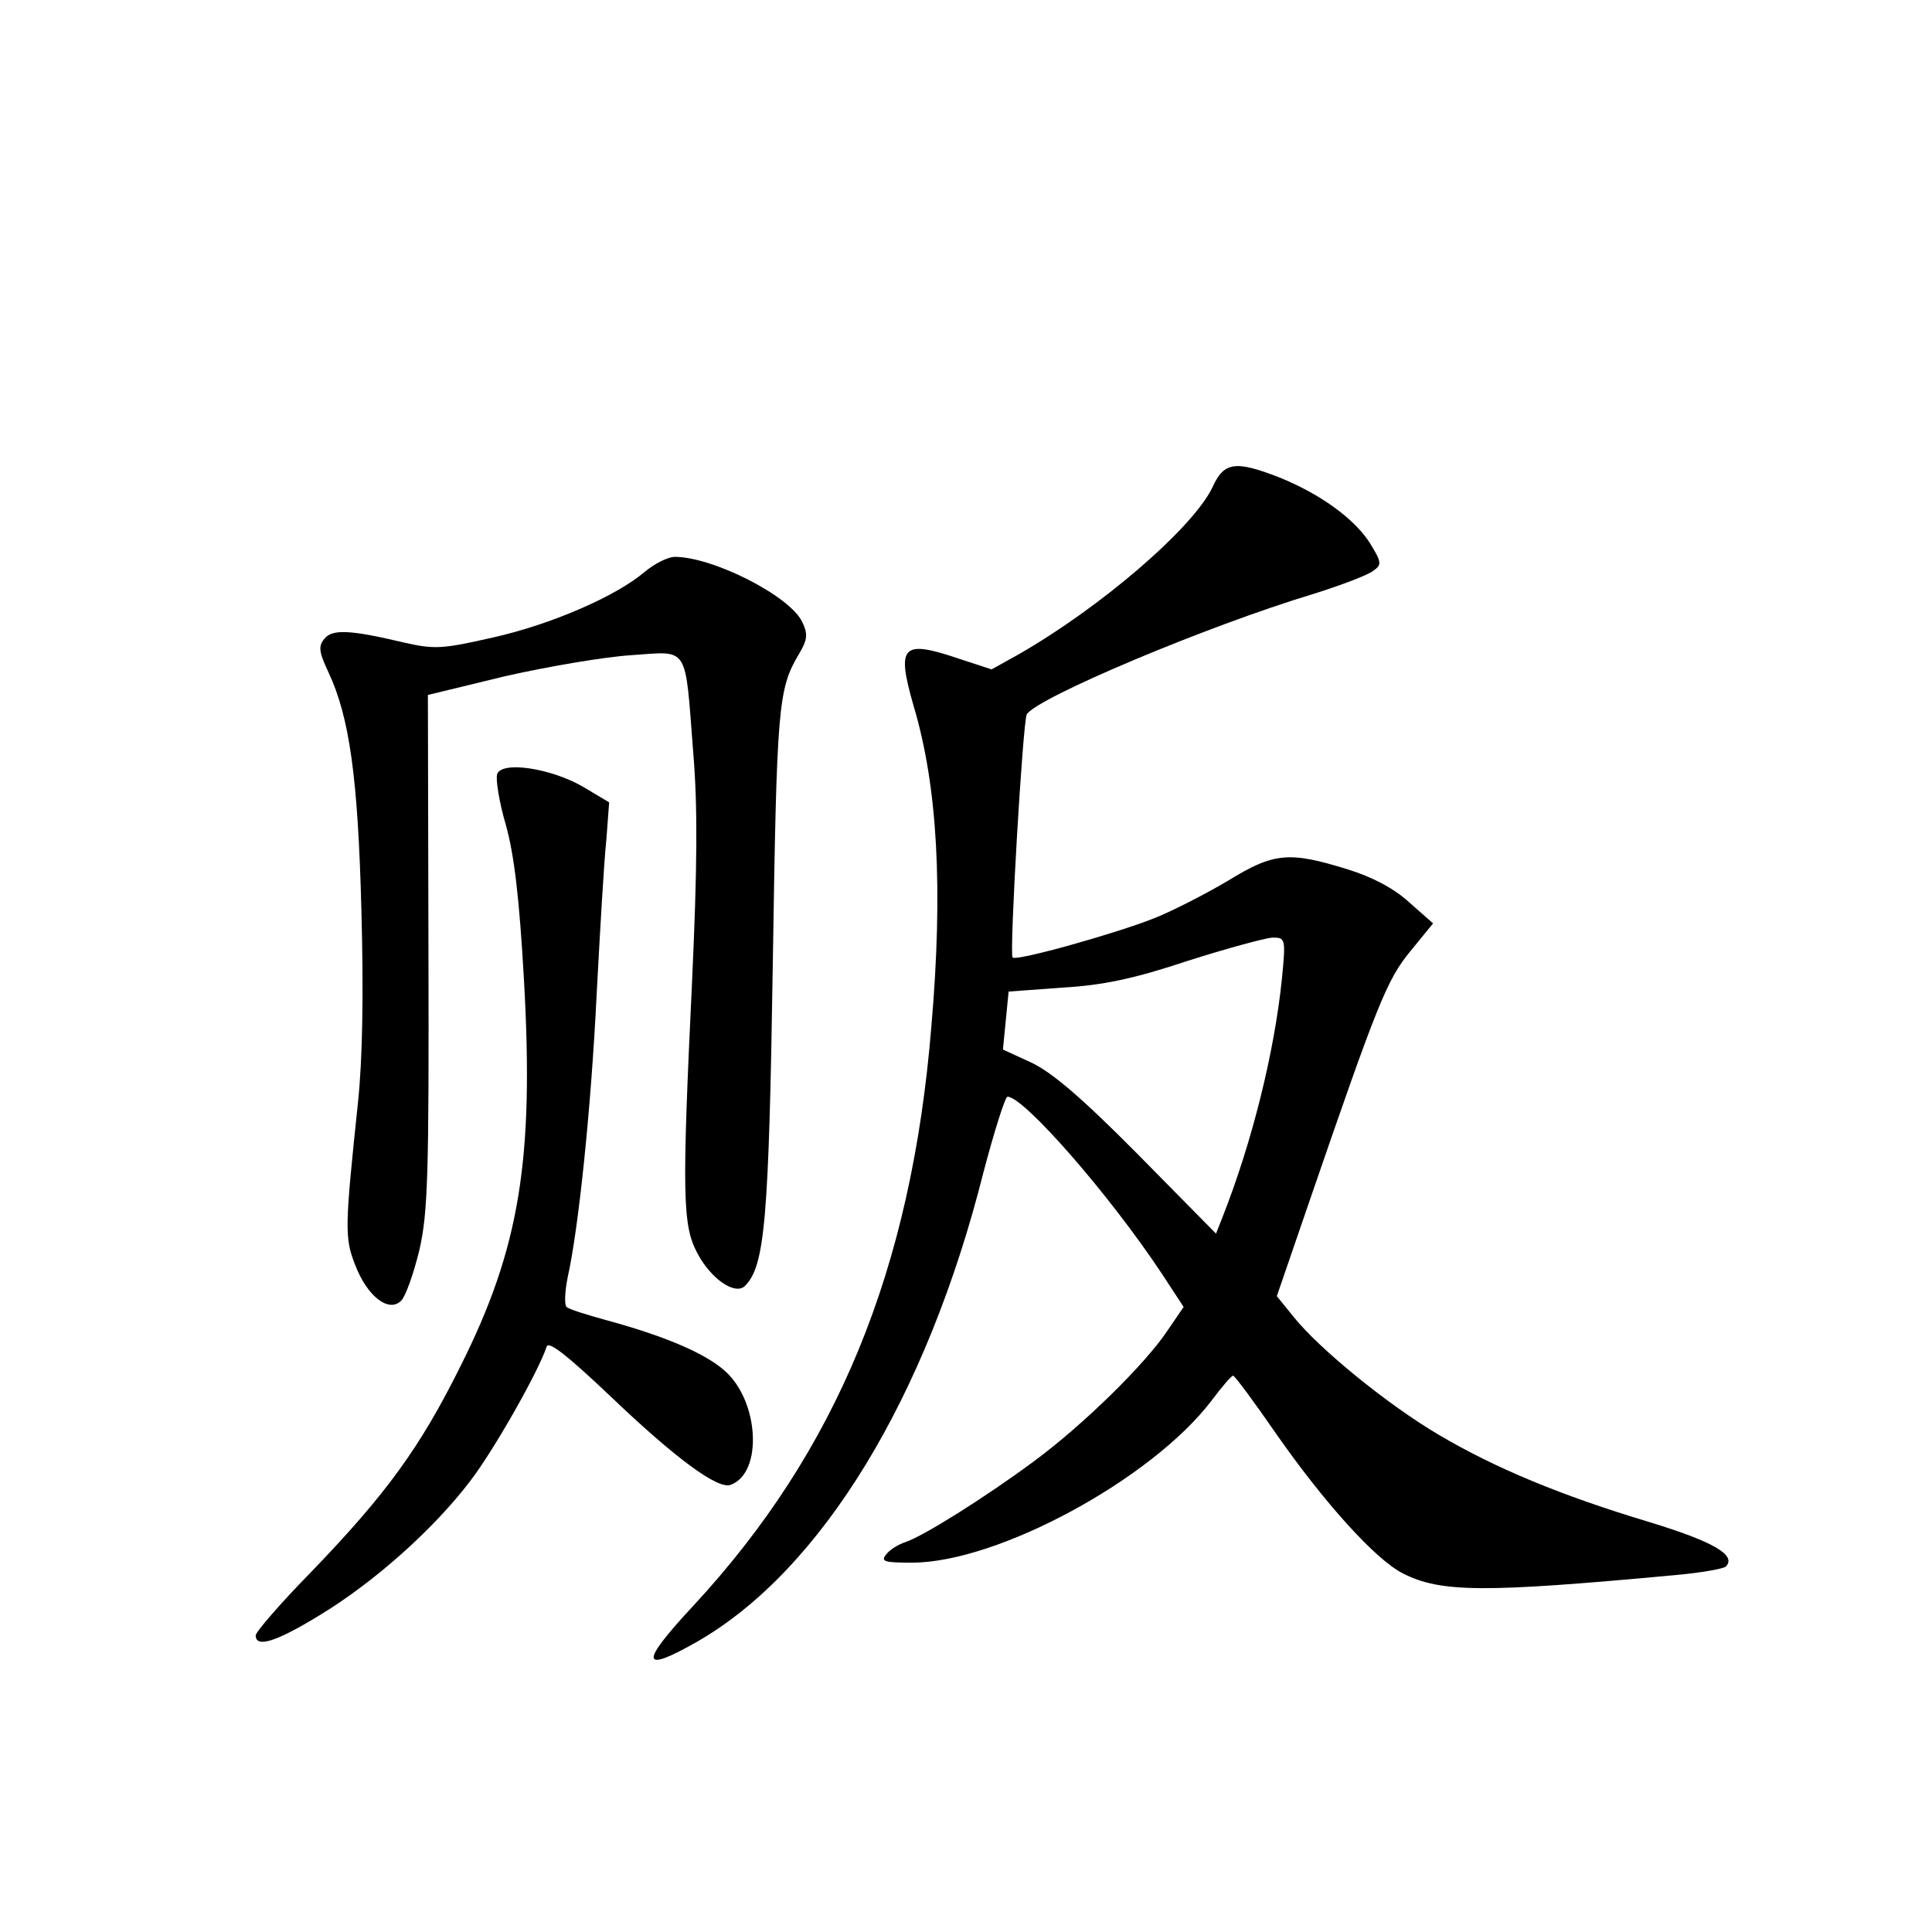 <?xml version="1.0" standalone="no"?>
<!DOCTYPE svg PUBLIC "-//W3C//DTD SVG 20010904//EN"
 "http://www.w3.org/TR/2001/REC-SVG-20010904/DTD/svg10.dtd">
<svg version="1.0" xmlns="http://www.w3.org/2000/svg"
 width="340pt" height="340pt" viewBox="0 0 340 340"
 preserveAspectRatio="xMidYMid meet">
<g transform="translate(0,340) scale(0.1,-0.1)"
fill="#000000" stroke="none">
<path d="M2134 2543 c-34 -72 -198 -213 -344 -296 l-45 -25 -55 18 c-103 35
-113 25 -82 -83 42 -141 52 -321 31 -564 -35 -428 -166 -746 -419 -1019 -95
-102 -93 -120 7 -63 218 125 404 429 504 827 19 72 38 132 42 132 29 0 180
-173 272 -312 l38 -58 -28 -41 c-39 -59 -149 -167 -236 -231 -85 -63 -195
-132 -226 -142 -12 -4 -27 -13 -33 -21 -11 -13 -4 -15 45 -15 151 0 422 147
527 285 18 24 35 44 38 44 3 0 37 -46 75 -101 85 -122 176 -223 224 -247 67
-34 143 -34 478 -3 45 4 85 11 90 15 20 20 -22 44 -133 78 -157 47 -274 96
-372 154 -90 53 -210 151 -255 207 l-30 37 56 163 c122 355 138 394 179 444
l40 49 -42 37 c-27 25 -66 45 -108 58 -103 32 -130 30 -211 -20 -39 -23 -97
-53 -130 -66 -65 -26 -242 -76 -249 -69 -6 6 18 416 25 428 18 29 316 155 505
212 48 15 95 33 104 40 16 11 16 15 -5 49 -27 43 -88 87 -160 116 -77 30 -97
27 -117 -17z m122 -865 c-13 -128 -52 -287 -105 -421 l-11 -28 -137 139 c-100
101 -152 145 -188 162 l-50 23 5 51 5 51 95 7 c71 4 127 16 220 47 69 22 136
40 149 41 23 0 24 -1 17 -72z"/>
<path d="M1135 2394 c-50 -43 -165 -93 -268 -116 -88 -20 -102 -21 -155 -9
-97 23 -127 24 -141 7 -11 -13 -10 -23 7 -59 37 -79 52 -185 58 -419 4 -148 2
-262 -6 -338 -23 -219 -24 -238 -5 -286 21 -55 59 -85 81 -63 8 8 22 48 32 89
15 66 17 131 16 526 l-1 451 136 33 c75 17 175 34 222 37 103 7 94 20 109
-172 8 -95 7 -203 -2 -400 -18 -378 -17 -431 9 -480 24 -46 67 -75 84 -58 35
35 42 114 49 568 7 452 9 482 46 544 15 25 16 35 6 56 -21 46 -159 116 -226
115 -12 -1 -34 -12 -51 -26z"/>
<path d="M875 2038 c-3 -8 3 -48 15 -89 15 -53 24 -131 32 -272 18 -317 -7
-473 -112 -682 -71 -143 -131 -225 -262 -361 -54 -55 -98 -106 -98 -112 0 -23
37 -11 115 37 95 58 198 150 262 234 41 53 120 192 135 237 3 11 36 -15 111
-86 116 -111 191 -166 213 -157 57 21 50 148 -11 201 -35 31 -106 61 -209 89
-33 9 -65 19 -69 23 -4 4 -3 27 2 52 19 85 41 294 51 498 6 113 13 235 17 271
l5 67 -47 28 c-56 32 -141 45 -150 22z"/>
</g>
</svg>
